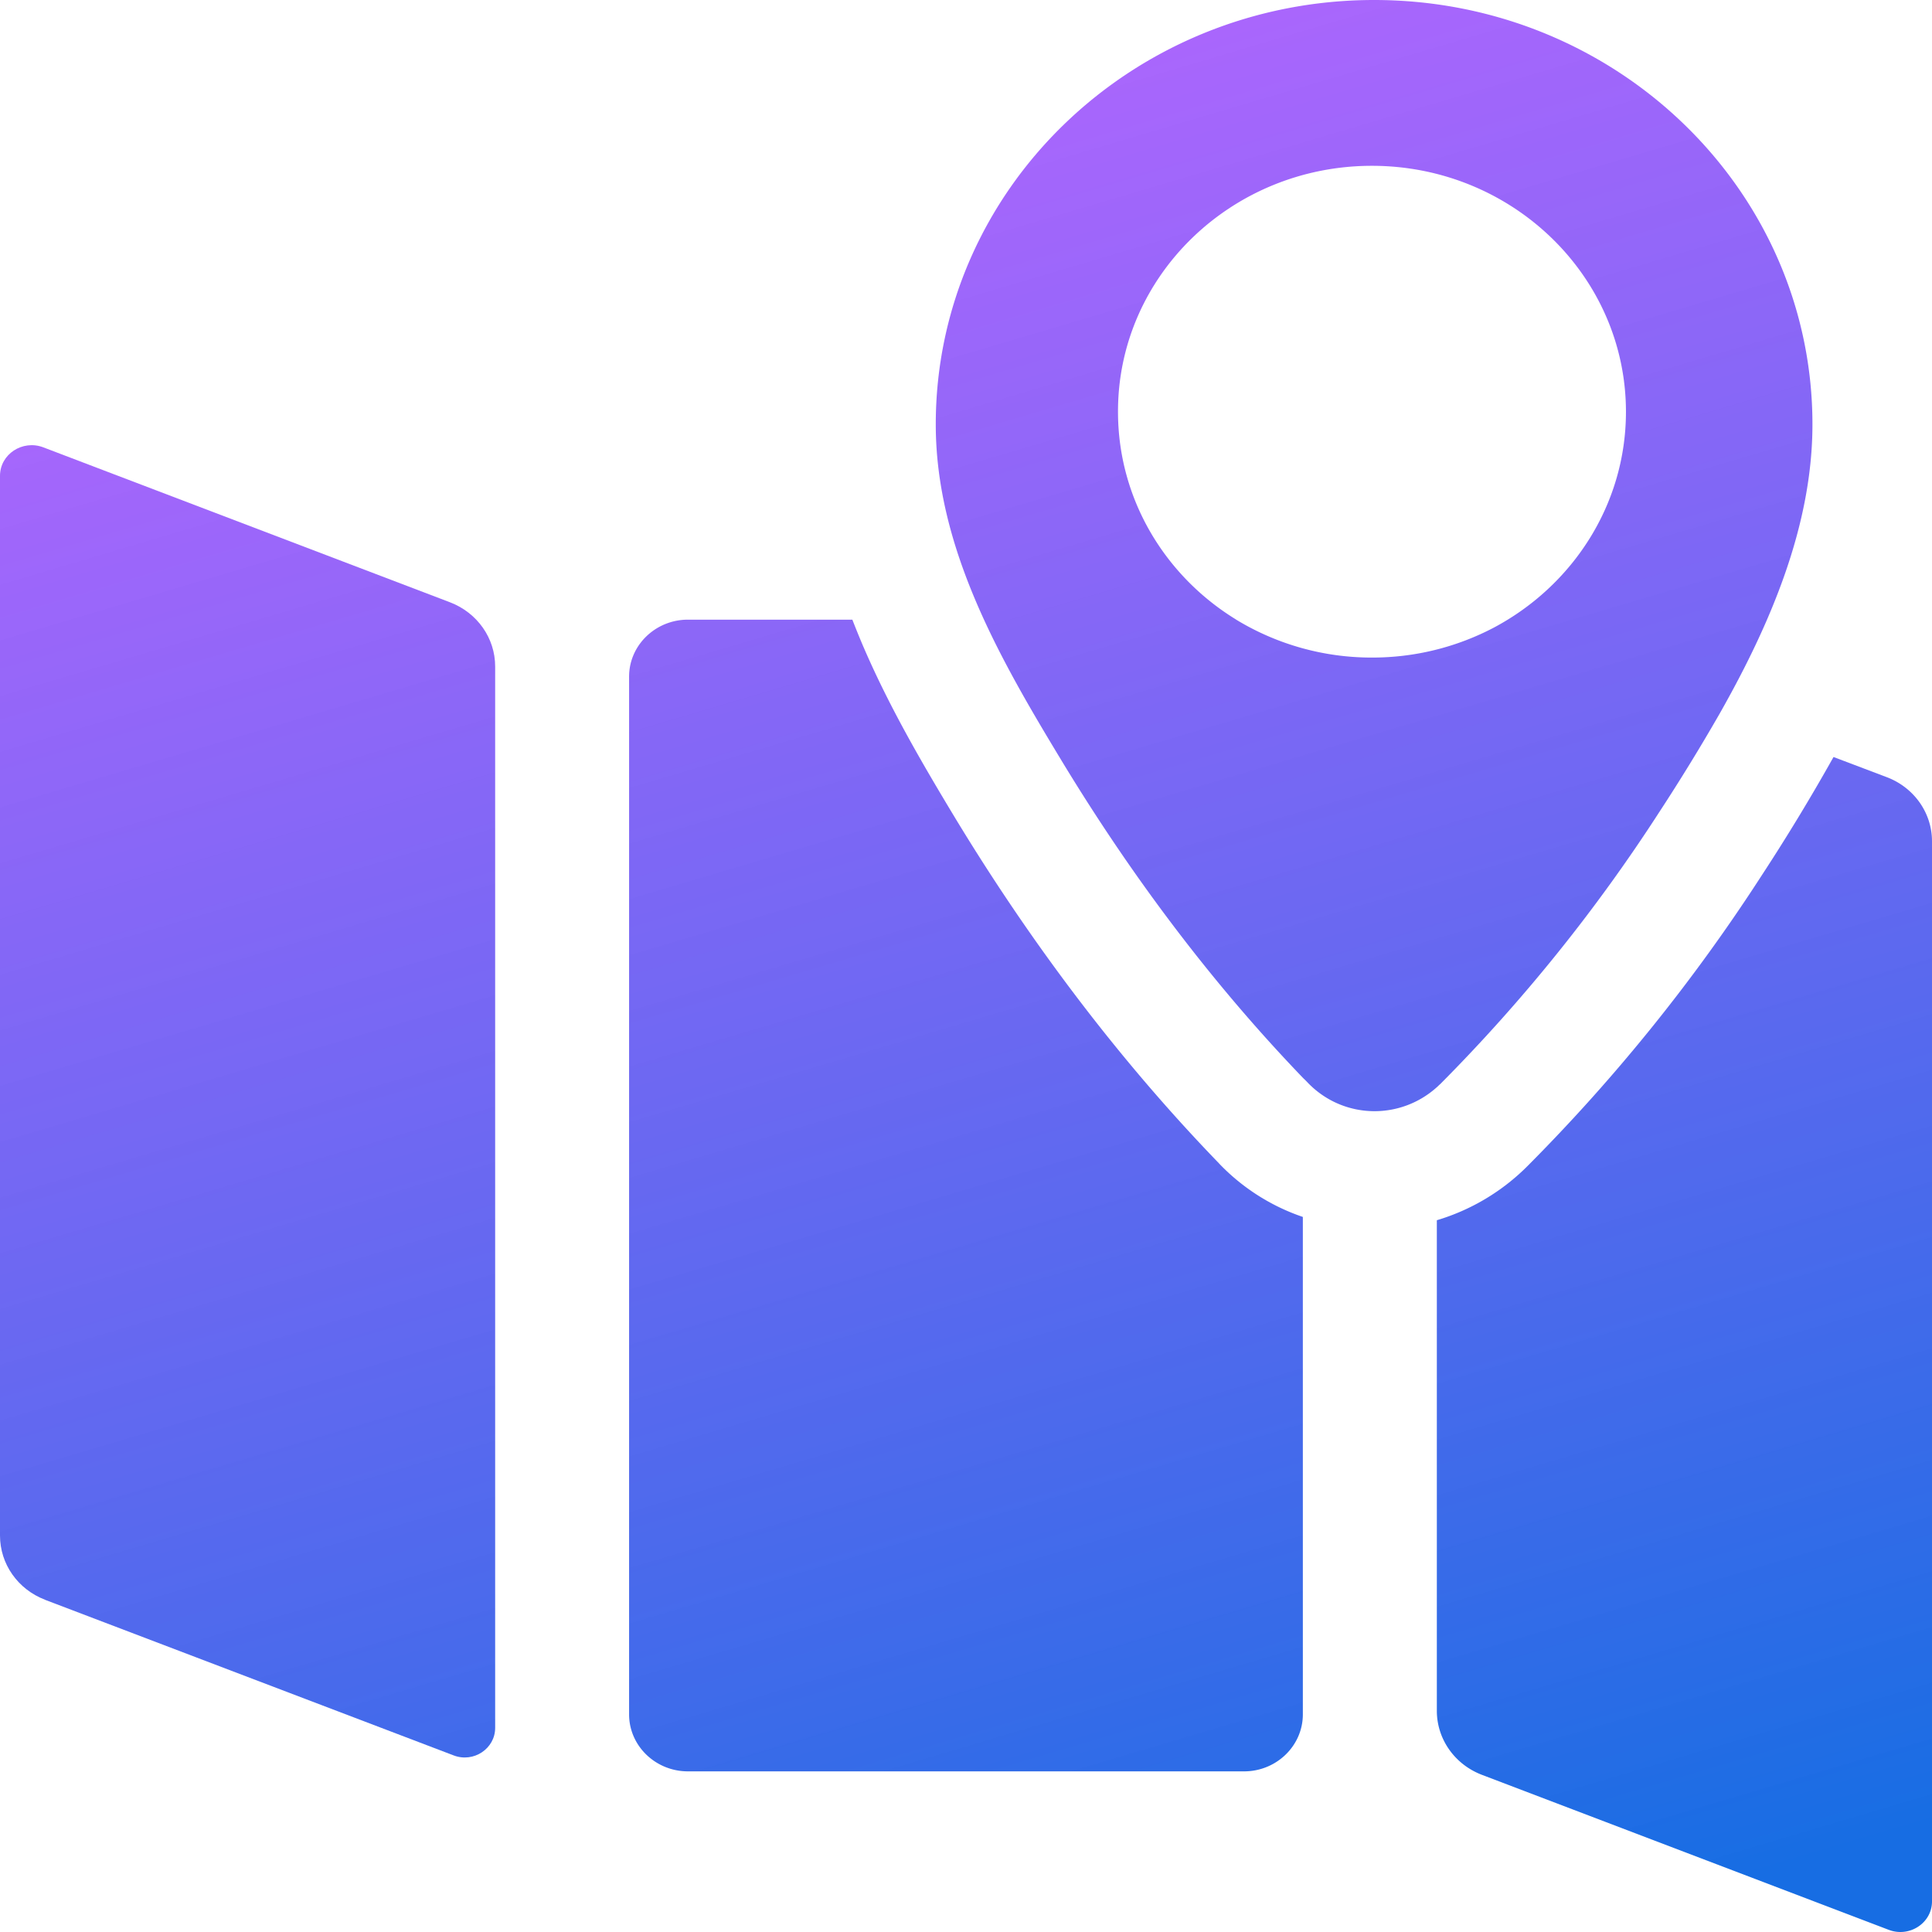 <svg width="34" height="34" fill="none" xmlns="http://www.w3.org/2000/svg"><path d="M21.457 20.478c-1.7-1.756-3.26-3.796-4.64-6.07-.574-.952-1.174-1.972-1.646-3.081-.06-.142-.117-.284-.171-.422h-2.893c-.571 0-1.036.45-1.036 1.002V30.17c0 .554.465 1.003 1.036 1.003h9.786c.571 0 1.035-.45 1.035-1.003v-8.754a3.673 3.673 0 01-1.471-.937z" fill="url(#paint0_linear)"/><path d="M.793 28.154l7.19 2.738c.35.135.731-.118.731-.484v-18.68c0-.498-.314-.944-.793-1.128L.761 7.872C.396 7.734 0 7.993 0 8.374v18.649c0 .501.314.947.793 1.13z" fill="url(#paint1_linear)"/><path d="M31.007 15.4a31.387 31.387 0 01-4.118 5.113 3.779 3.779 0 01-1.603.961v8.633c0 .498.314.944.793 1.127l7.16 2.728c.365.139.761-.12.761-.501V14.805c0-.498-.314-.944-.793-1.127l-.94-.356a35.6 35.6 0 01-1.26 2.078z" fill="url(#paint2_linear)"/><path d="M23.018 19.057c.321.332.746.498 1.171.498.393 0 .786-.142 1.097-.422.021-.017.039-.038.06-.055a29.433 29.433 0 003.847-4.775 34.6 34.6 0 001.071-1.746c.9-1.587 1.632-3.315 1.632-5.089C31.896 3.343 28.443 0 24.182 0c-4.26 0-7.714 3.343-7.714 7.468 0 1.21.35 2.351.85 3.44.389.847.871 1.663 1.35 2.455 1.21 2.002 2.628 3.907 4.264 5.608.025.024.057.055.086.086zm-1.268-8.156c-1.25-.767-2.075-2.12-2.075-3.654-.004-2.39 2-4.329 4.468-4.329s4.471 1.94 4.471 4.329c0 1.635-.94 3.06-2.321 3.796a4.592 4.592 0 01-2.15.529 4.582 4.582 0 01-2.393-.67z" fill="url(#paint3_linear)"/><defs><linearGradient id="paint0_linear" x1="7.438" y1="0" x2="18.345" y2="36.754" gradientUnits="userSpaceOnUse"><stop stop-color="#A233FF" stop-opacity=".75"/><stop offset="1" stop-color="#005FE0" stop-opacity=".91"/></linearGradient><linearGradient id="paint1_linear" x1="7.438" y1="0" x2="18.345" y2="36.754" gradientUnits="userSpaceOnUse"><stop stop-color="#A233FF" stop-opacity=".75"/><stop offset="1" stop-color="#005FE0" stop-opacity=".91"/></linearGradient><linearGradient id="paint2_linear" x1="7.438" y1="0" x2="18.345" y2="36.754" gradientUnits="userSpaceOnUse"><stop stop-color="#A233FF" stop-opacity=".75"/><stop offset="1" stop-color="#005FE0" stop-opacity=".91"/></linearGradient><linearGradient id="paint3_linear" x1="7.438" y1="0" x2="18.345" y2="36.754" gradientUnits="userSpaceOnUse"><stop stop-color="#A233FF" stop-opacity=".75"/><stop offset="1" stop-color="#005FE0" stop-opacity=".91"/></linearGradient></defs></svg>